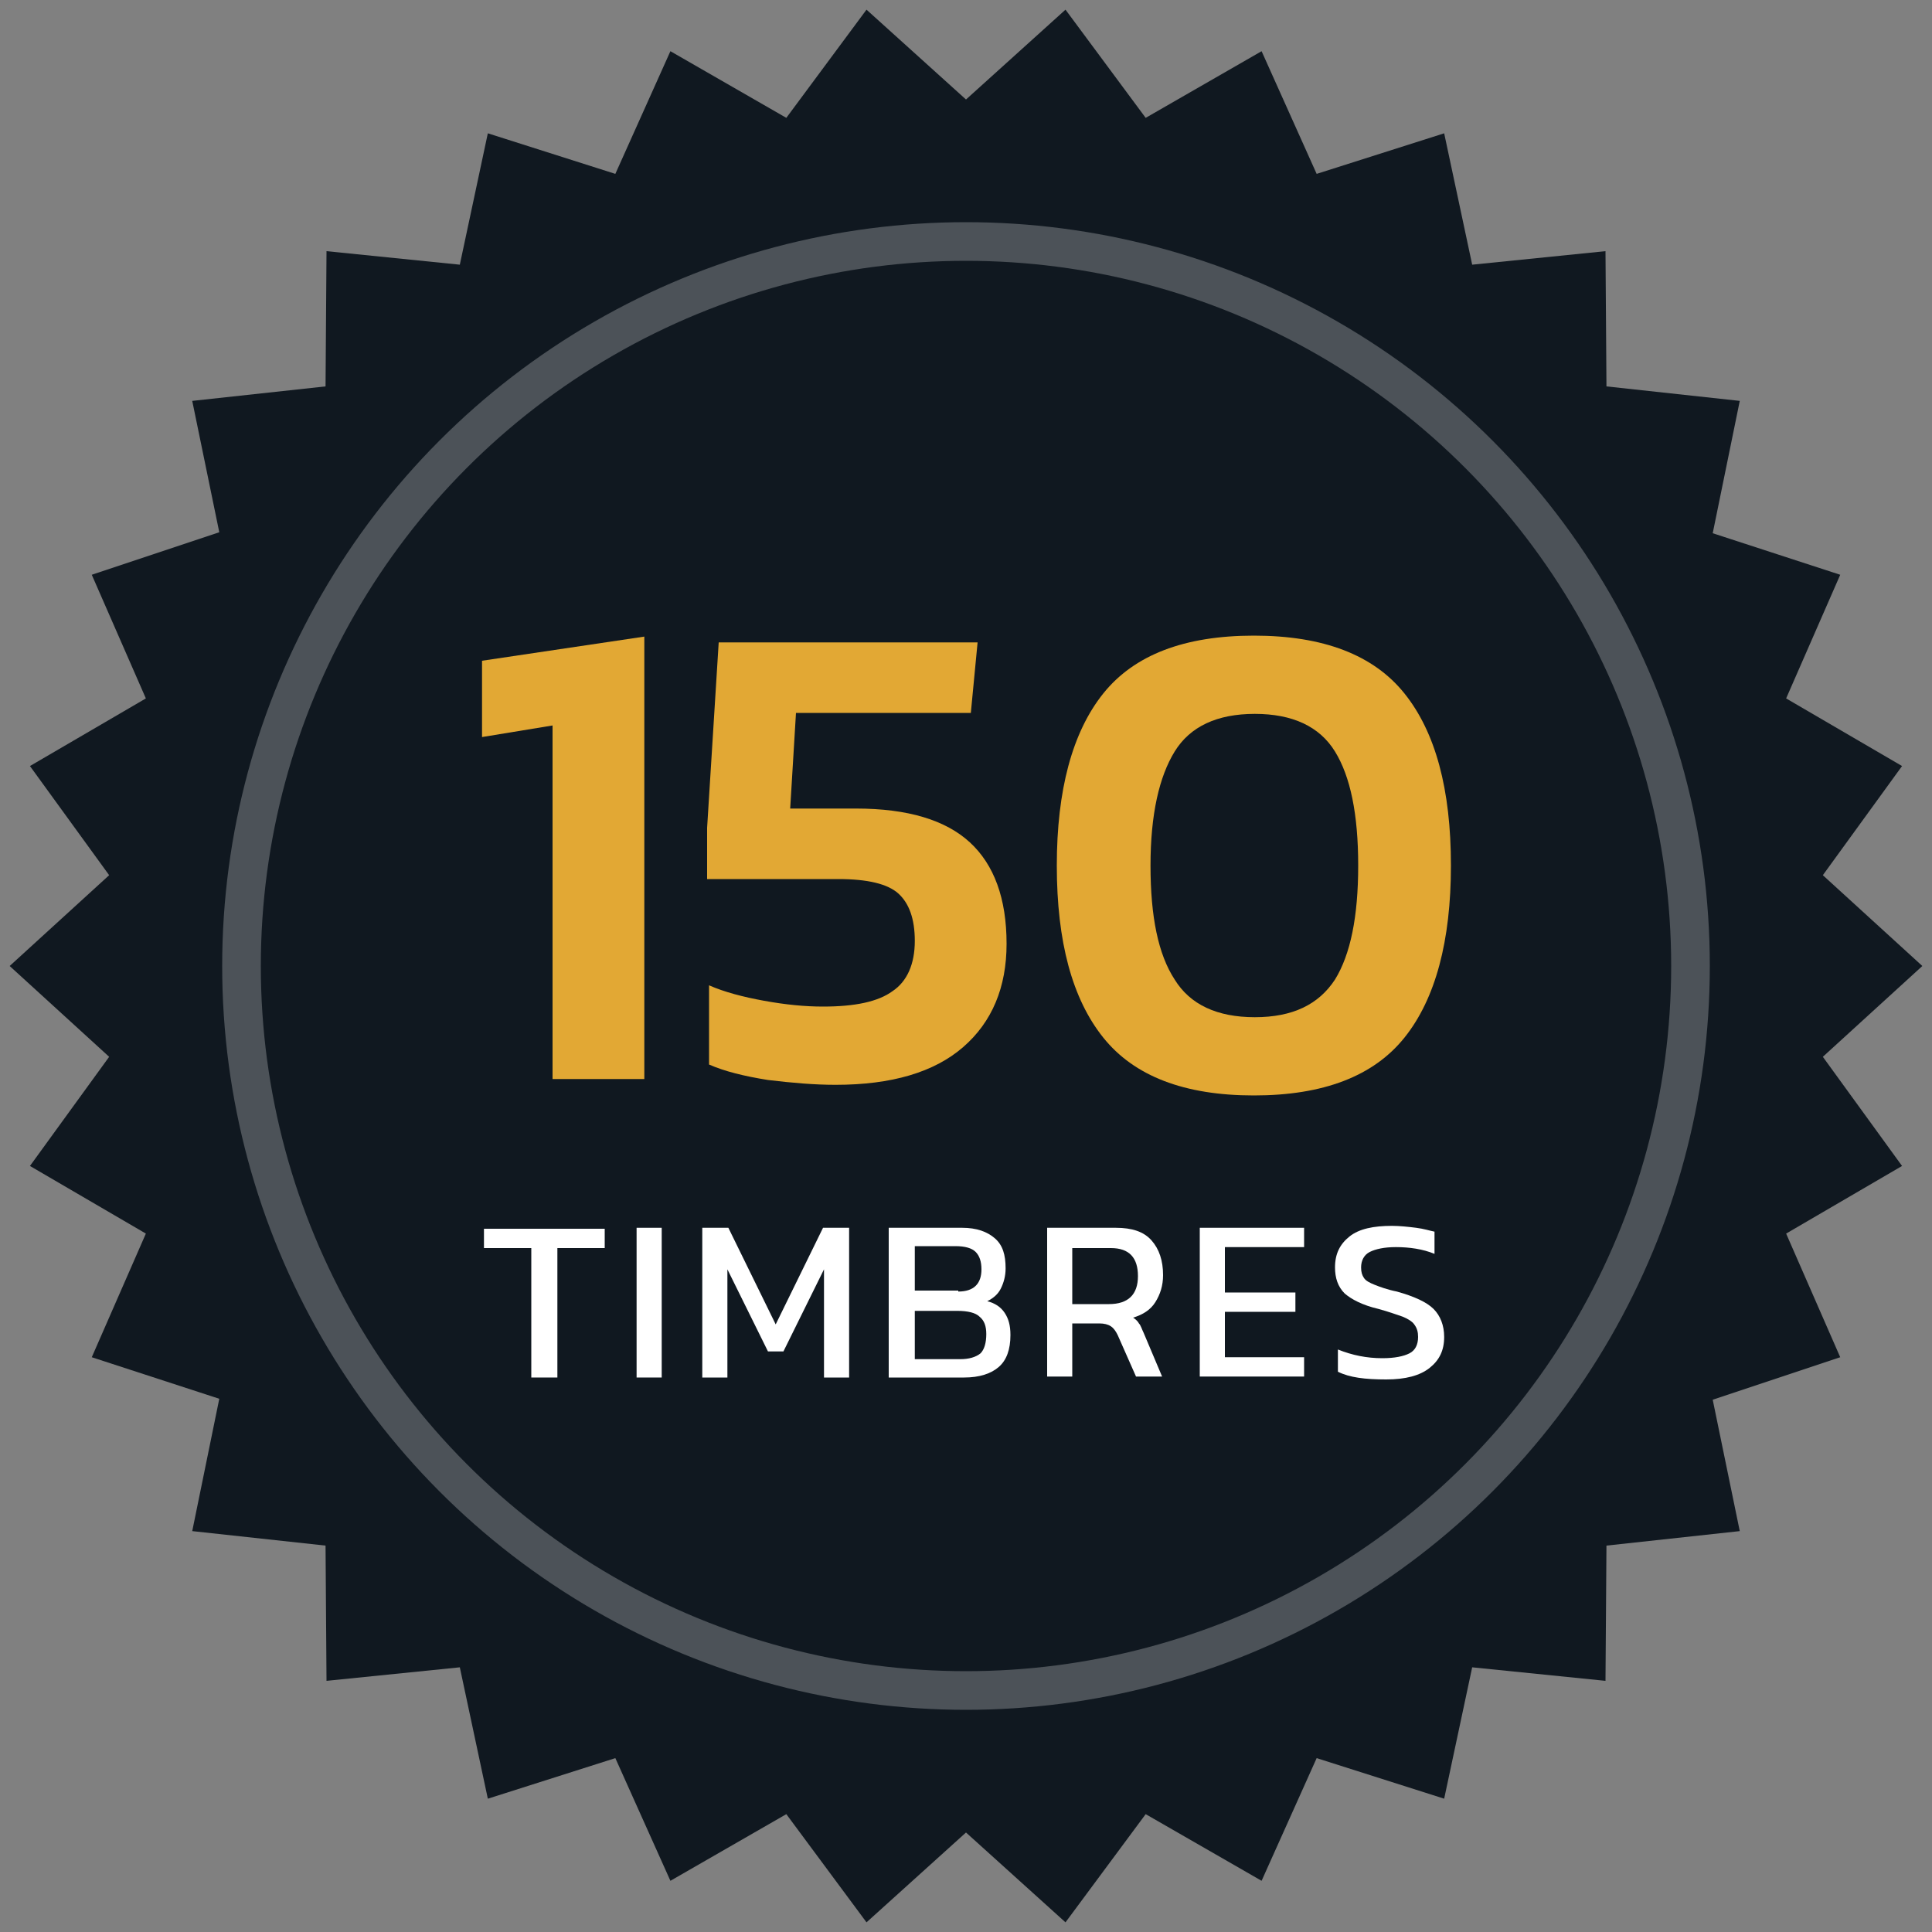 <?xml version="1.0" encoding="utf-8"?>
<!-- Generator: Adobe Illustrator 24.0.2, SVG Export Plug-In . SVG Version: 6.00 Build 0)  -->
<svg version="1.1" id="Capa_3" xmlns="http://www.w3.org/2000/svg" xmlns:xlink="http://www.w3.org/1999/xlink" x="0px" y="0px"
	 viewBox="0 0 200 200" style="enable-background:new 0 0 200 200;" xml:space="preserve">
<rect x="0" y="0" width="200" height="200" fill="#808080" stroke="none"/>
<style type="text/css">
	.st0{fill:#101820;}
	.st1{fill:#E2A834;}
	.st2{fill:#FFFFFF;}
	.st3{opacity:0.25;fill:none;stroke:#FFFFFF;stroke-width:4;stroke-miterlimit:10;}
	.st4{opacity:0.25;fill:#FFFFFF;}
	.st5{fill:url(#SVGID_1_);}
</style>
<g>
	<g>
		<g>
			<g>
				<polygon class="st0" points="199,100 188.7,109.4 196.9,120.7 184.9,127.7 190.5,140.5 177.3,144.9 180.1,158.5 166.3,160 
					166.2,174 152.4,172.6 149.5,186.2 136.3,182 130.6,194.7 118.6,187.8 110.3,199 100,189.7 89.7,199 81.4,187.8 69.4,194.7 
					63.7,182 50.5,186.2 47.6,172.6 33.8,174 33.7,160 19.9,158.5 22.7,144.8 9.5,140.5 15.1,127.7 3.1,120.7 11.3,109.4 1,100 
					11.3,90.6 3.1,79.3 15.1,72.3 9.5,59.5 22.7,55.1 19.9,41.5 33.7,40 33.8,26 47.6,27.4 50.5,13.8 63.7,18 69.4,5.3 81.4,12.2 
					89.7,1 100,10.3 110.3,1 118.6,12.2 130.6,5.3 136.3,18 149.5,13.8 152.4,27.4 166.2,26 166.3,40 180.1,41.5 177.3,55.2 
					190.5,59.5 184.9,72.3 196.9,79.3 188.7,90.6 				"/>
			</g>
		</g>
		<g>
			<g>
				<path class="st1" d="M57.2,75.1l-7.3,1.2v-7.9l16.8-2.5v45.8h-9.5V75.1z"/>
				<path class="st1" d="M79.5,111.8c-2.5-0.4-4.5-0.9-6.1-1.6V102c1.6,0.7,3.5,1.2,5.7,1.6s4.2,0.6,6.1,0.6c3.3,0,5.7-0.5,7.2-1.6
					c1.5-1,2.3-2.8,2.3-5.2c0-2.3-0.6-3.9-1.7-4.9c-1.1-1-3.2-1.5-6.2-1.5H73.2v-5.3l1.2-19.2h26.8l-0.7,7.3H82.4l-0.6,9.9h6.8
					c5.4,0,9.3,1.2,11.8,3.5c2.5,2.3,3.8,5.8,3.8,10.5c0,4.5-1.5,8.1-4.5,10.7c-3,2.6-7.4,3.9-13.2,3.9
					C84.3,112.3,82,112.1,79.5,111.8z"/>
				<path class="st1" d="M114.2,107.4c-3.2-4-4.8-9.9-4.8-17.8c0-7.8,1.6-13.8,4.8-17.8c3.2-4,8.4-6,15.6-6c7.2,0,12.4,2,15.6,6
					c3.2,4,4.8,9.9,4.8,17.8c0,7.8-1.6,13.8-4.8,17.8c-3.2,4-8.4,6-15.6,6C122.6,113.4,117.4,111.4,114.2,107.4z M138.2,101.4
					c1.6-2.6,2.4-6.5,2.4-11.8c0-5.3-0.8-9.2-2.4-11.8c-1.6-2.6-4.4-3.9-8.3-3.9s-6.7,1.3-8.3,3.9c-1.6,2.6-2.5,6.5-2.5,11.8
					c0,5.3,0.8,9.2,2.5,11.8c1.6,2.6,4.4,3.9,8.3,3.9S136.5,104,138.2,101.4z"/>
			</g>
		</g>
		<g>
			<path class="st2" d="M55,129.2h-4.9v-2h12.5v2h-4.9v13.4H55V129.2z"/>
			<path class="st2" d="M65.9,127.1h2.6v15.5h-2.6V127.1z"/>
			<path class="st2" d="M72.7,127.1h2.7l4.9,10l4.9-10h2.7v15.5h-2.6v-11.2l-4.2,8.5h-1.6l-4.2-8.5v11.2h-2.6V127.1z"/>
			<path class="st2" d="M92.1,127.1h7.5c1.5,0,2.6,0.4,3.4,1.1s1.1,1.7,1.1,3.1c0,0.8-0.2,1.5-0.5,2.1s-0.8,1-1.4,1.3
				c0.8,0.2,1.4,0.6,1.8,1.2c0.4,0.6,0.6,1.3,0.6,2.3c0,1.5-0.4,2.6-1.2,3.3s-2,1.1-3.6,1.1h-7.8V127.1z M99.2,133.7
				c1.6,0,2.4-0.8,2.4-2.3c0-0.8-0.2-1.4-0.6-1.8c-0.4-0.4-1.1-0.6-2.1-0.6h-4.2v4.6H99.2z M99.4,140.7c0.9,0,1.6-0.2,2.1-0.6
				c0.4-0.4,0.6-1.1,0.6-2c0-0.8-0.2-1.4-0.7-1.8c-0.4-0.4-1.2-0.6-2.3-0.6h-4.4v5H99.4z"/>
			<path class="st2" d="M108.4,127.1h7.1c1.7,0,2.9,0.4,3.7,1.3c0.8,0.9,1.2,2.1,1.2,3.6c0,1.1-0.3,2-0.8,2.8s-1.3,1.3-2.3,1.6
				c0.3,0.2,0.5,0.4,0.6,0.6c0.2,0.2,0.3,0.6,0.5,1l1.9,4.5h-2.7l-1.9-4.3c-0.2-0.4-0.4-0.7-0.7-0.9s-0.7-0.3-1.2-0.3H111v5.5h-2.6
				V127.1z M114.8,135c2,0,3-1,3-2.9c0-1.9-0.9-2.9-2.8-2.9h-4v5.8H114.8z"/>
			<path class="st2" d="M124.3,127.1H135v2h-8.2v4.7h7.3v2h-7.3v4.7h8.2v2h-10.8V127.1z"/>
			<path class="st2" d="M138.5,142v-2.3c1.5,0.6,3,0.9,4.6,0.9c1.3,0,2.2-0.2,2.8-0.5c0.6-0.3,0.9-0.9,0.9-1.7
				c0-0.5-0.1-0.9-0.4-1.3c-0.2-0.3-0.7-0.6-1.2-0.8c-0.6-0.2-1.4-0.5-2.5-0.8c-1.7-0.4-2.8-1-3.5-1.6c-0.7-0.7-1-1.6-1-2.7
				c0-1.4,0.5-2.4,1.5-3.2s2.5-1.1,4.4-1.1c0.8,0,1.7,0.1,2.5,0.2c0.8,0.1,1.4,0.3,1.9,0.4v2.3c-1.2-0.5-2.6-0.7-4-0.7
				c-1.2,0-2.1,0.2-2.7,0.5c-0.6,0.3-0.9,0.9-0.9,1.6c0,0.5,0.1,0.8,0.3,1.1c0.2,0.3,0.6,0.5,1.1,0.7c0.5,0.2,1.3,0.5,2.3,0.7
				c1.8,0.5,3.1,1.1,3.8,1.8c0.7,0.7,1.1,1.7,1.1,2.9c0,1.4-0.5,2.4-1.5,3.2s-2.5,1.2-4.5,1.2C141.3,142.8,139.7,142.6,138.5,142z"
				/>
		</g>
	</g>
	<circle class="st3" cx="100" cy="100" r="75"/>
</g>
</svg>
